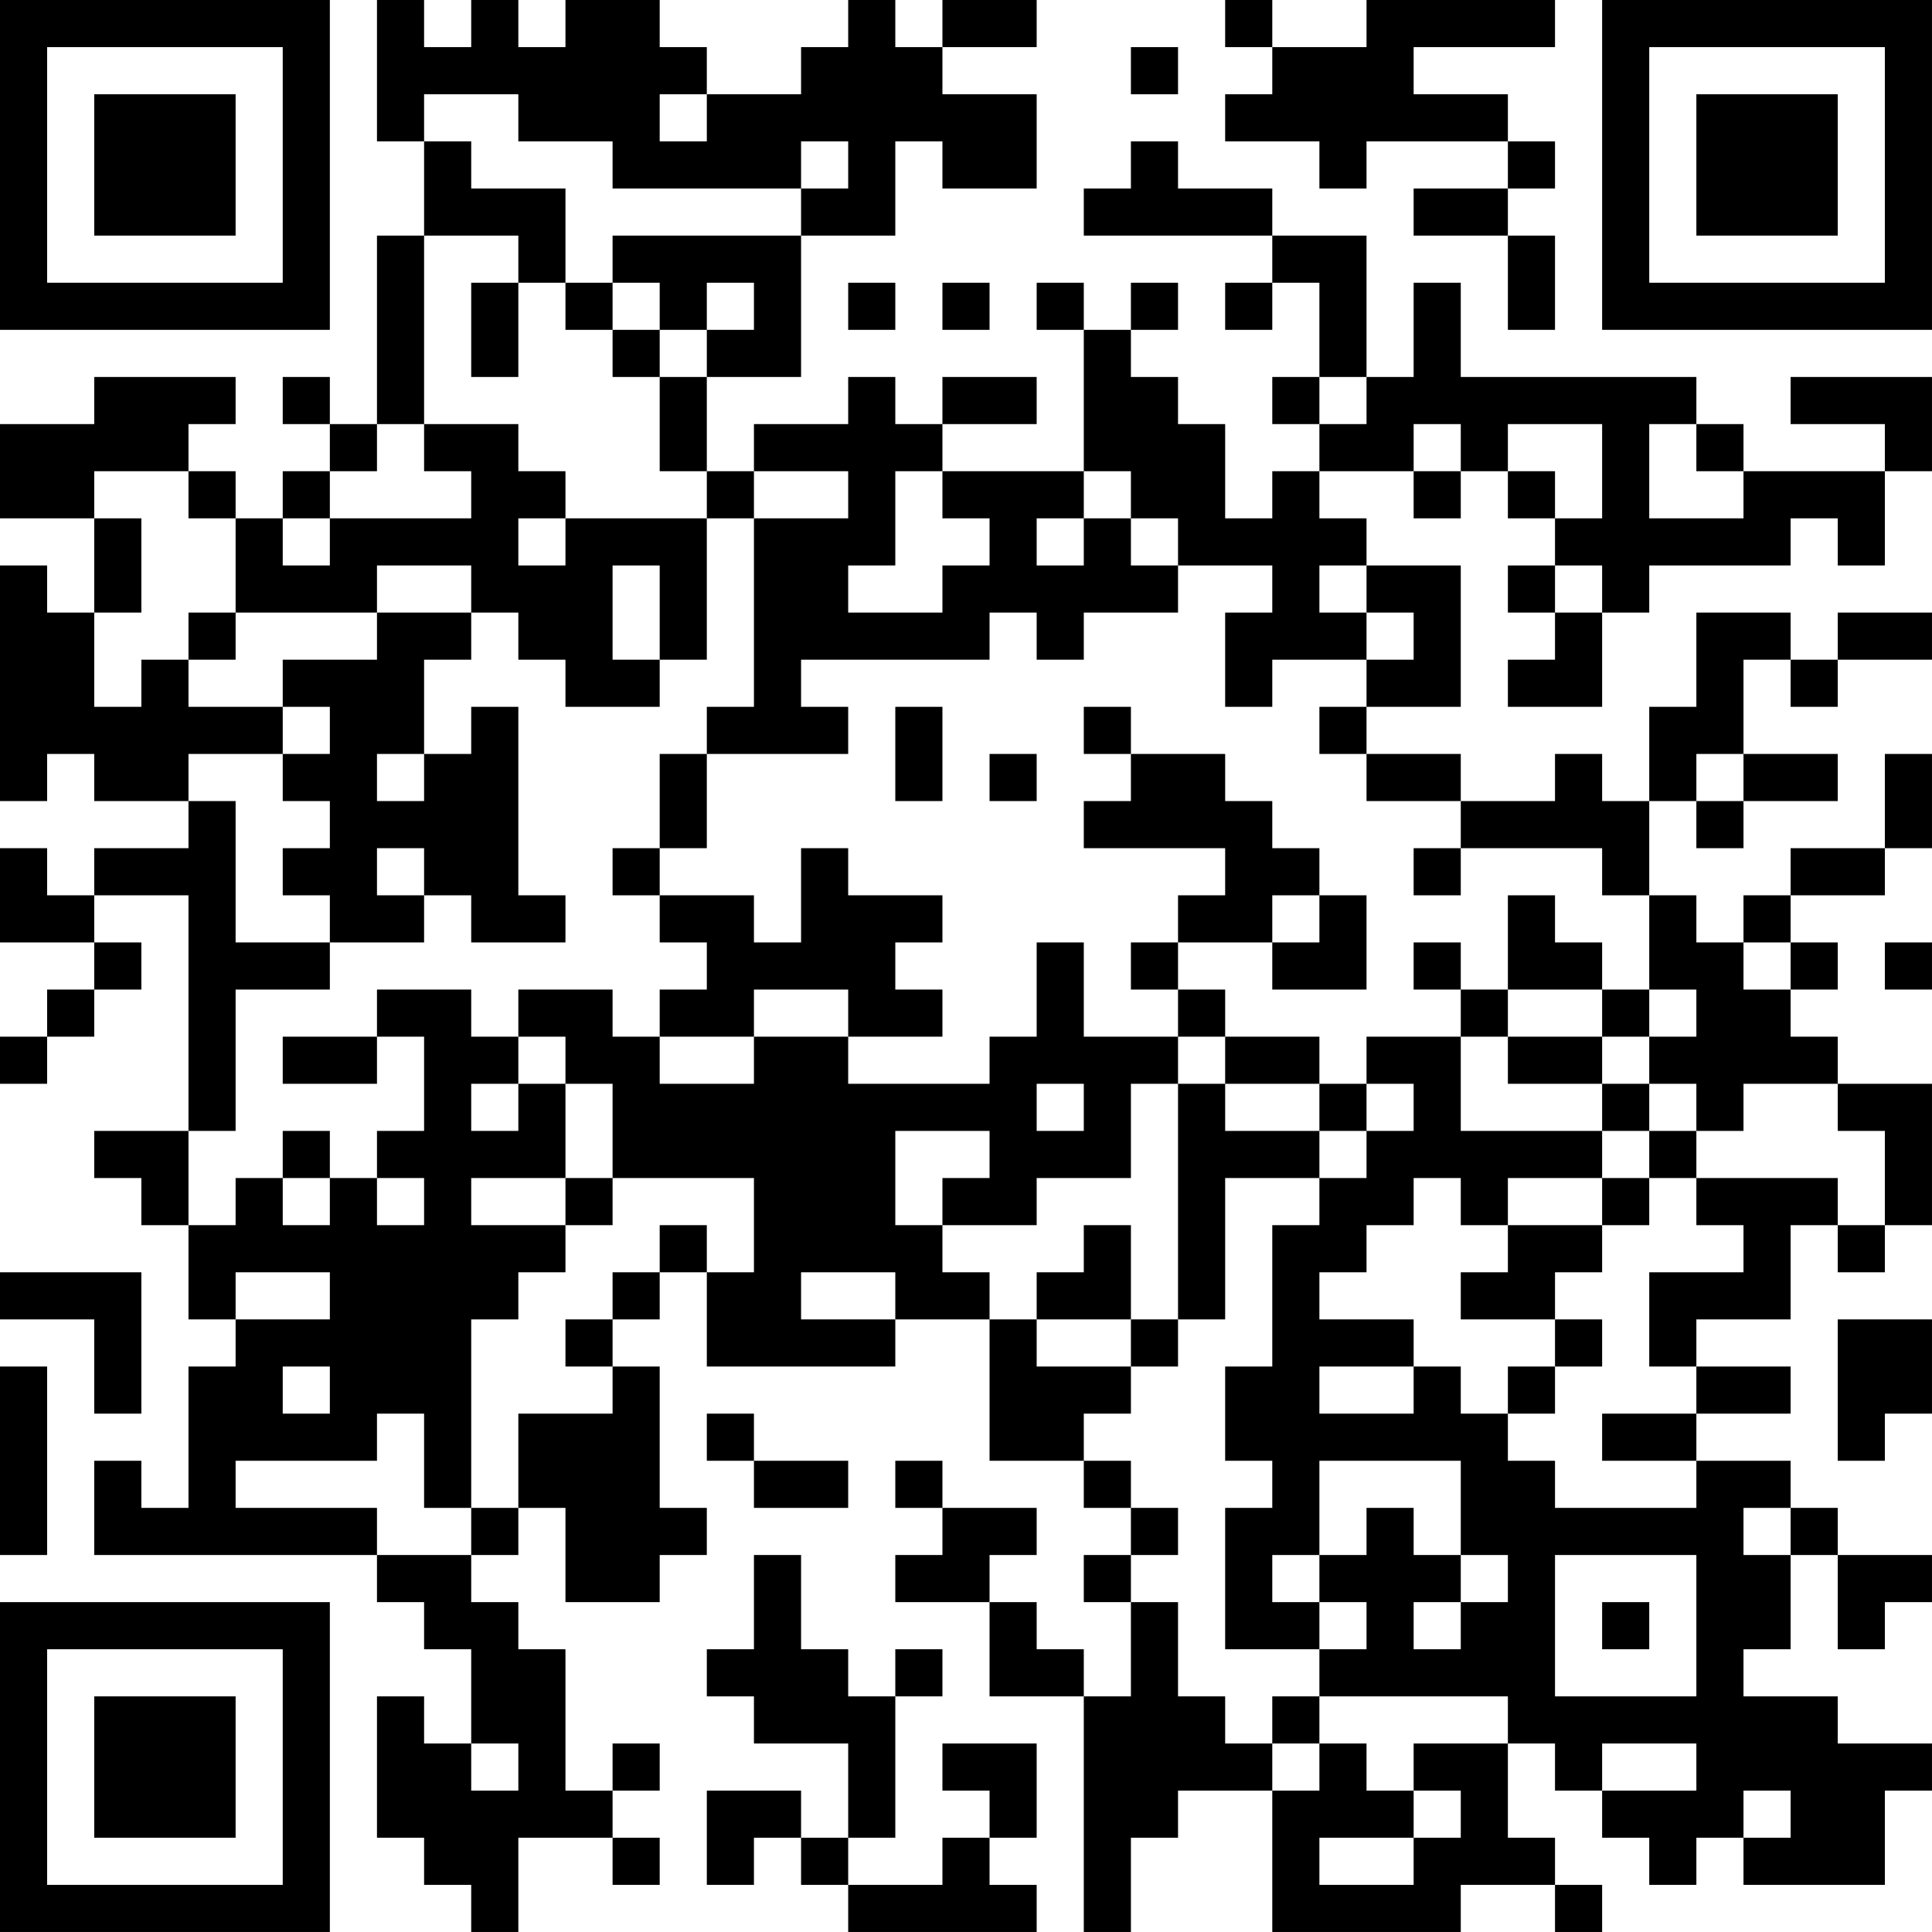<?xml version="1.0" encoding="UTF-8"?>
<svg xmlns="http://www.w3.org/2000/svg" version="1.1" width="200" height="200" viewBox="0 0 200 200"><rect x="0" y="0" width="200" height="200" fill="#ffffff"/><g transform="scale(4.878)"><g transform="translate(0,0)"><path fill-rule="evenodd" d="M8 0L8 3L9 3L9 5L8 5L8 9L7 9L7 8L6 8L6 9L7 9L7 10L6 10L6 11L5 11L5 10L4 10L4 9L5 9L5 8L2 8L2 9L0 9L0 11L2 11L2 13L1 13L1 12L0 12L0 17L1 17L1 16L2 16L2 17L4 17L4 18L2 18L2 19L1 19L1 18L0 18L0 20L2 20L2 21L1 21L1 22L0 22L0 23L1 23L1 22L2 22L2 21L3 21L3 20L2 20L2 19L4 19L4 24L2 24L2 25L3 25L3 26L4 26L4 28L5 28L5 29L4 29L4 32L3 32L3 31L2 31L2 33L8 33L8 34L9 34L9 35L10 35L10 37L9 37L9 36L8 36L8 39L9 39L9 40L10 40L10 41L11 41L11 39L13 39L13 40L14 40L14 39L13 39L13 38L14 38L14 37L13 37L13 38L12 38L12 35L11 35L11 34L10 34L10 33L11 33L11 32L12 32L12 34L14 34L14 33L15 33L15 32L14 32L14 29L13 29L13 28L14 28L14 27L15 27L15 29L19 29L19 28L21 28L21 31L23 31L23 32L24 32L24 33L23 33L23 34L24 34L24 36L23 36L23 35L22 35L22 34L21 34L21 33L22 33L22 32L20 32L20 31L19 31L19 32L20 32L20 33L19 33L19 34L21 34L21 36L23 36L23 41L24 41L24 39L25 39L25 38L27 38L27 41L31 41L31 40L33 40L33 41L34 41L34 40L33 40L33 39L32 39L32 37L33 37L33 38L34 38L34 39L35 39L35 40L36 40L36 39L37 39L37 40L40 40L40 38L41 38L41 37L39 37L39 36L37 36L37 35L38 35L38 33L39 33L39 35L40 35L40 34L41 34L41 33L39 33L39 32L38 32L38 31L36 31L36 30L38 30L38 29L36 29L36 28L38 28L38 26L39 26L39 27L40 27L40 26L41 26L41 23L39 23L39 22L38 22L38 21L39 21L39 20L38 20L38 19L40 19L40 18L41 18L41 16L40 16L40 18L38 18L38 19L37 19L37 20L36 20L36 19L35 19L35 17L36 17L36 18L37 18L37 17L39 17L39 16L37 16L37 14L38 14L38 15L39 15L39 14L41 14L41 13L39 13L39 14L38 14L38 13L36 13L36 15L35 15L35 17L34 17L34 16L33 16L33 17L31 17L31 16L29 16L29 15L31 15L31 12L29 12L29 11L28 11L28 10L30 10L30 11L31 11L31 10L32 10L32 11L33 11L33 12L32 12L32 13L33 13L33 14L32 14L32 15L34 15L34 13L35 13L35 12L38 12L38 11L39 11L39 12L40 12L40 10L41 10L41 8L38 8L38 9L40 9L40 10L37 10L37 9L36 9L36 8L31 8L31 6L30 6L30 8L29 8L29 5L27 5L27 4L25 4L25 3L24 3L24 4L23 4L23 5L27 5L27 6L26 6L26 7L27 7L27 6L28 6L28 8L27 8L27 9L28 9L28 10L27 10L27 11L26 11L26 9L25 9L25 8L24 8L24 7L25 7L25 6L24 6L24 7L23 7L23 6L22 6L22 7L23 7L23 10L20 10L20 9L22 9L22 8L20 8L20 9L19 9L19 8L18 8L18 9L16 9L16 10L15 10L15 8L17 8L17 5L19 5L19 3L20 3L20 4L22 4L22 2L20 2L20 1L22 1L22 0L20 0L20 1L19 1L19 0L18 0L18 1L17 1L17 2L15 2L15 1L14 1L14 0L12 0L12 1L11 1L11 0L10 0L10 1L9 1L9 0ZM26 0L26 1L27 1L27 2L26 2L26 3L28 3L28 4L29 4L29 3L32 3L32 4L30 4L30 5L32 5L32 7L33 7L33 5L32 5L32 4L33 4L33 3L32 3L32 2L30 2L30 1L33 1L33 0L29 0L29 1L27 1L27 0ZM24 1L24 2L25 2L25 1ZM9 2L9 3L10 3L10 4L12 4L12 6L11 6L11 5L9 5L9 9L8 9L8 10L7 10L7 11L6 11L6 12L7 12L7 11L10 11L10 10L9 10L9 9L11 9L11 10L12 10L12 11L11 11L11 12L12 12L12 11L15 11L15 14L14 14L14 12L13 12L13 14L14 14L14 15L12 15L12 14L11 14L11 13L10 13L10 12L8 12L8 13L5 13L5 11L4 11L4 10L2 10L2 11L3 11L3 13L2 13L2 15L3 15L3 14L4 14L4 15L6 15L6 16L4 16L4 17L5 17L5 20L7 20L7 21L5 21L5 24L4 24L4 26L5 26L5 25L6 25L6 26L7 26L7 25L8 25L8 26L9 26L9 25L8 25L8 24L9 24L9 22L8 22L8 21L10 21L10 22L11 22L11 23L10 23L10 24L11 24L11 23L12 23L12 25L10 25L10 26L12 26L12 27L11 27L11 28L10 28L10 32L9 32L9 30L8 30L8 31L5 31L5 32L8 32L8 33L10 33L10 32L11 32L11 30L13 30L13 29L12 29L12 28L13 28L13 27L14 27L14 26L15 26L15 27L16 27L16 25L13 25L13 23L12 23L12 22L11 22L11 21L13 21L13 22L14 22L14 23L16 23L16 22L18 22L18 23L21 23L21 22L22 22L22 20L23 20L23 22L25 22L25 23L24 23L24 25L22 25L22 26L20 26L20 25L21 25L21 24L19 24L19 26L20 26L20 27L21 27L21 28L22 28L22 29L24 29L24 30L23 30L23 31L24 31L24 32L25 32L25 33L24 33L24 34L25 34L25 36L26 36L26 37L27 37L27 38L28 38L28 37L29 37L29 38L30 38L30 39L28 39L28 40L30 40L30 39L31 39L31 38L30 38L30 37L32 37L32 36L28 36L28 35L29 35L29 34L28 34L28 33L29 33L29 32L30 32L30 33L31 33L31 34L30 34L30 35L31 35L31 34L32 34L32 33L31 33L31 31L28 31L28 33L27 33L27 34L28 34L28 35L26 35L26 32L27 32L27 31L26 31L26 29L27 29L27 26L28 26L28 25L29 25L29 24L30 24L30 23L29 23L29 22L31 22L31 24L34 24L34 25L32 25L32 26L31 26L31 25L30 25L30 26L29 26L29 27L28 27L28 28L30 28L30 29L28 29L28 30L30 30L30 29L31 29L31 30L32 30L32 31L33 31L33 32L36 32L36 31L34 31L34 30L36 30L36 29L35 29L35 27L37 27L37 26L36 26L36 25L39 25L39 26L40 26L40 24L39 24L39 23L37 23L37 24L36 24L36 23L35 23L35 22L36 22L36 21L35 21L35 19L34 19L34 18L31 18L31 17L29 17L29 16L28 16L28 15L29 15L29 14L30 14L30 13L29 13L29 12L28 12L28 13L29 13L29 14L27 14L27 15L26 15L26 13L27 13L27 12L25 12L25 11L24 11L24 10L23 10L23 11L22 11L22 12L23 12L23 11L24 11L24 12L25 12L25 13L23 13L23 14L22 14L22 13L21 13L21 14L17 14L17 15L18 15L18 16L15 16L15 15L16 15L16 11L18 11L18 10L16 10L16 11L15 11L15 10L14 10L14 8L15 8L15 7L16 7L16 6L15 6L15 7L14 7L14 6L13 6L13 5L17 5L17 4L18 4L18 3L17 3L17 4L13 4L13 3L11 3L11 2ZM14 2L14 3L15 3L15 2ZM10 6L10 8L11 8L11 6ZM12 6L12 7L13 7L13 8L14 8L14 7L13 7L13 6ZM18 6L18 7L19 7L19 6ZM20 6L20 7L21 7L21 6ZM28 8L28 9L29 9L29 8ZM30 9L30 10L31 10L31 9ZM32 9L32 10L33 10L33 11L34 11L34 9ZM35 9L35 11L37 11L37 10L36 10L36 9ZM19 10L19 12L18 12L18 13L20 13L20 12L21 12L21 11L20 11L20 10ZM33 12L33 13L34 13L34 12ZM4 13L4 14L5 14L5 13ZM8 13L8 14L6 14L6 15L7 15L7 16L6 16L6 17L7 17L7 18L6 18L6 19L7 19L7 20L9 20L9 19L10 19L10 20L12 20L12 19L11 19L11 15L10 15L10 16L9 16L9 14L10 14L10 13ZM19 15L19 17L20 17L20 15ZM23 15L23 16L24 16L24 17L23 17L23 18L26 18L26 19L25 19L25 20L24 20L24 21L25 21L25 22L26 22L26 23L25 23L25 28L24 28L24 26L23 26L23 27L22 27L22 28L24 28L24 29L25 29L25 28L26 28L26 25L28 25L28 24L29 24L29 23L28 23L28 22L26 22L26 21L25 21L25 20L27 20L27 21L29 21L29 19L28 19L28 18L27 18L27 17L26 17L26 16L24 16L24 15ZM8 16L8 17L9 17L9 16ZM14 16L14 18L13 18L13 19L14 19L14 20L15 20L15 21L14 21L14 22L16 22L16 21L18 21L18 22L20 22L20 21L19 21L19 20L20 20L20 19L18 19L18 18L17 18L17 20L16 20L16 19L14 19L14 18L15 18L15 16ZM21 16L21 17L22 17L22 16ZM36 16L36 17L37 17L37 16ZM8 18L8 19L9 19L9 18ZM30 18L30 19L31 19L31 18ZM27 19L27 20L28 20L28 19ZM32 19L32 21L31 21L31 20L30 20L30 21L31 21L31 22L32 22L32 23L34 23L34 24L35 24L35 25L34 25L34 26L32 26L32 27L31 27L31 28L33 28L33 29L32 29L32 30L33 30L33 29L34 29L34 28L33 28L33 27L34 27L34 26L35 26L35 25L36 25L36 24L35 24L35 23L34 23L34 22L35 22L35 21L34 21L34 20L33 20L33 19ZM37 20L37 21L38 21L38 20ZM40 20L40 21L41 21L41 20ZM32 21L32 22L34 22L34 21ZM6 22L6 23L8 23L8 22ZM22 23L22 24L23 24L23 23ZM26 23L26 24L28 24L28 23ZM6 24L6 25L7 25L7 24ZM12 25L12 26L13 26L13 25ZM0 27L0 28L2 28L2 30L3 30L3 27ZM5 27L5 28L7 28L7 27ZM17 27L17 28L19 28L19 27ZM39 28L39 31L40 31L40 30L41 30L41 28ZM0 29L0 33L1 33L1 29ZM6 29L6 30L7 30L7 29ZM15 30L15 31L16 31L16 32L18 32L18 31L16 31L16 30ZM37 32L37 33L38 33L38 32ZM16 33L16 35L15 35L15 36L16 36L16 37L18 37L18 39L17 39L17 38L15 38L15 40L16 40L16 39L17 39L17 40L18 40L18 41L22 41L22 40L21 40L21 39L22 39L22 37L20 37L20 38L21 38L21 39L20 39L20 40L18 40L18 39L19 39L19 36L20 36L20 35L19 35L19 36L18 36L18 35L17 35L17 33ZM33 33L33 36L36 36L36 33ZM34 34L34 35L35 35L35 34ZM27 36L27 37L28 37L28 36ZM10 37L10 38L11 38L11 37ZM34 37L34 38L36 38L36 37ZM37 38L37 39L38 39L38 38ZM0 0L0 7L7 7L7 0ZM1 1L1 6L6 6L6 1ZM2 2L2 5L5 5L5 2ZM34 0L34 7L41 7L41 0ZM35 1L35 6L40 6L40 1ZM36 2L36 5L39 5L39 2ZM0 34L0 41L7 41L7 34ZM1 35L1 40L6 40L6 35ZM2 36L2 39L5 39L5 36Z" fill="#000000"/></g></g></svg>
